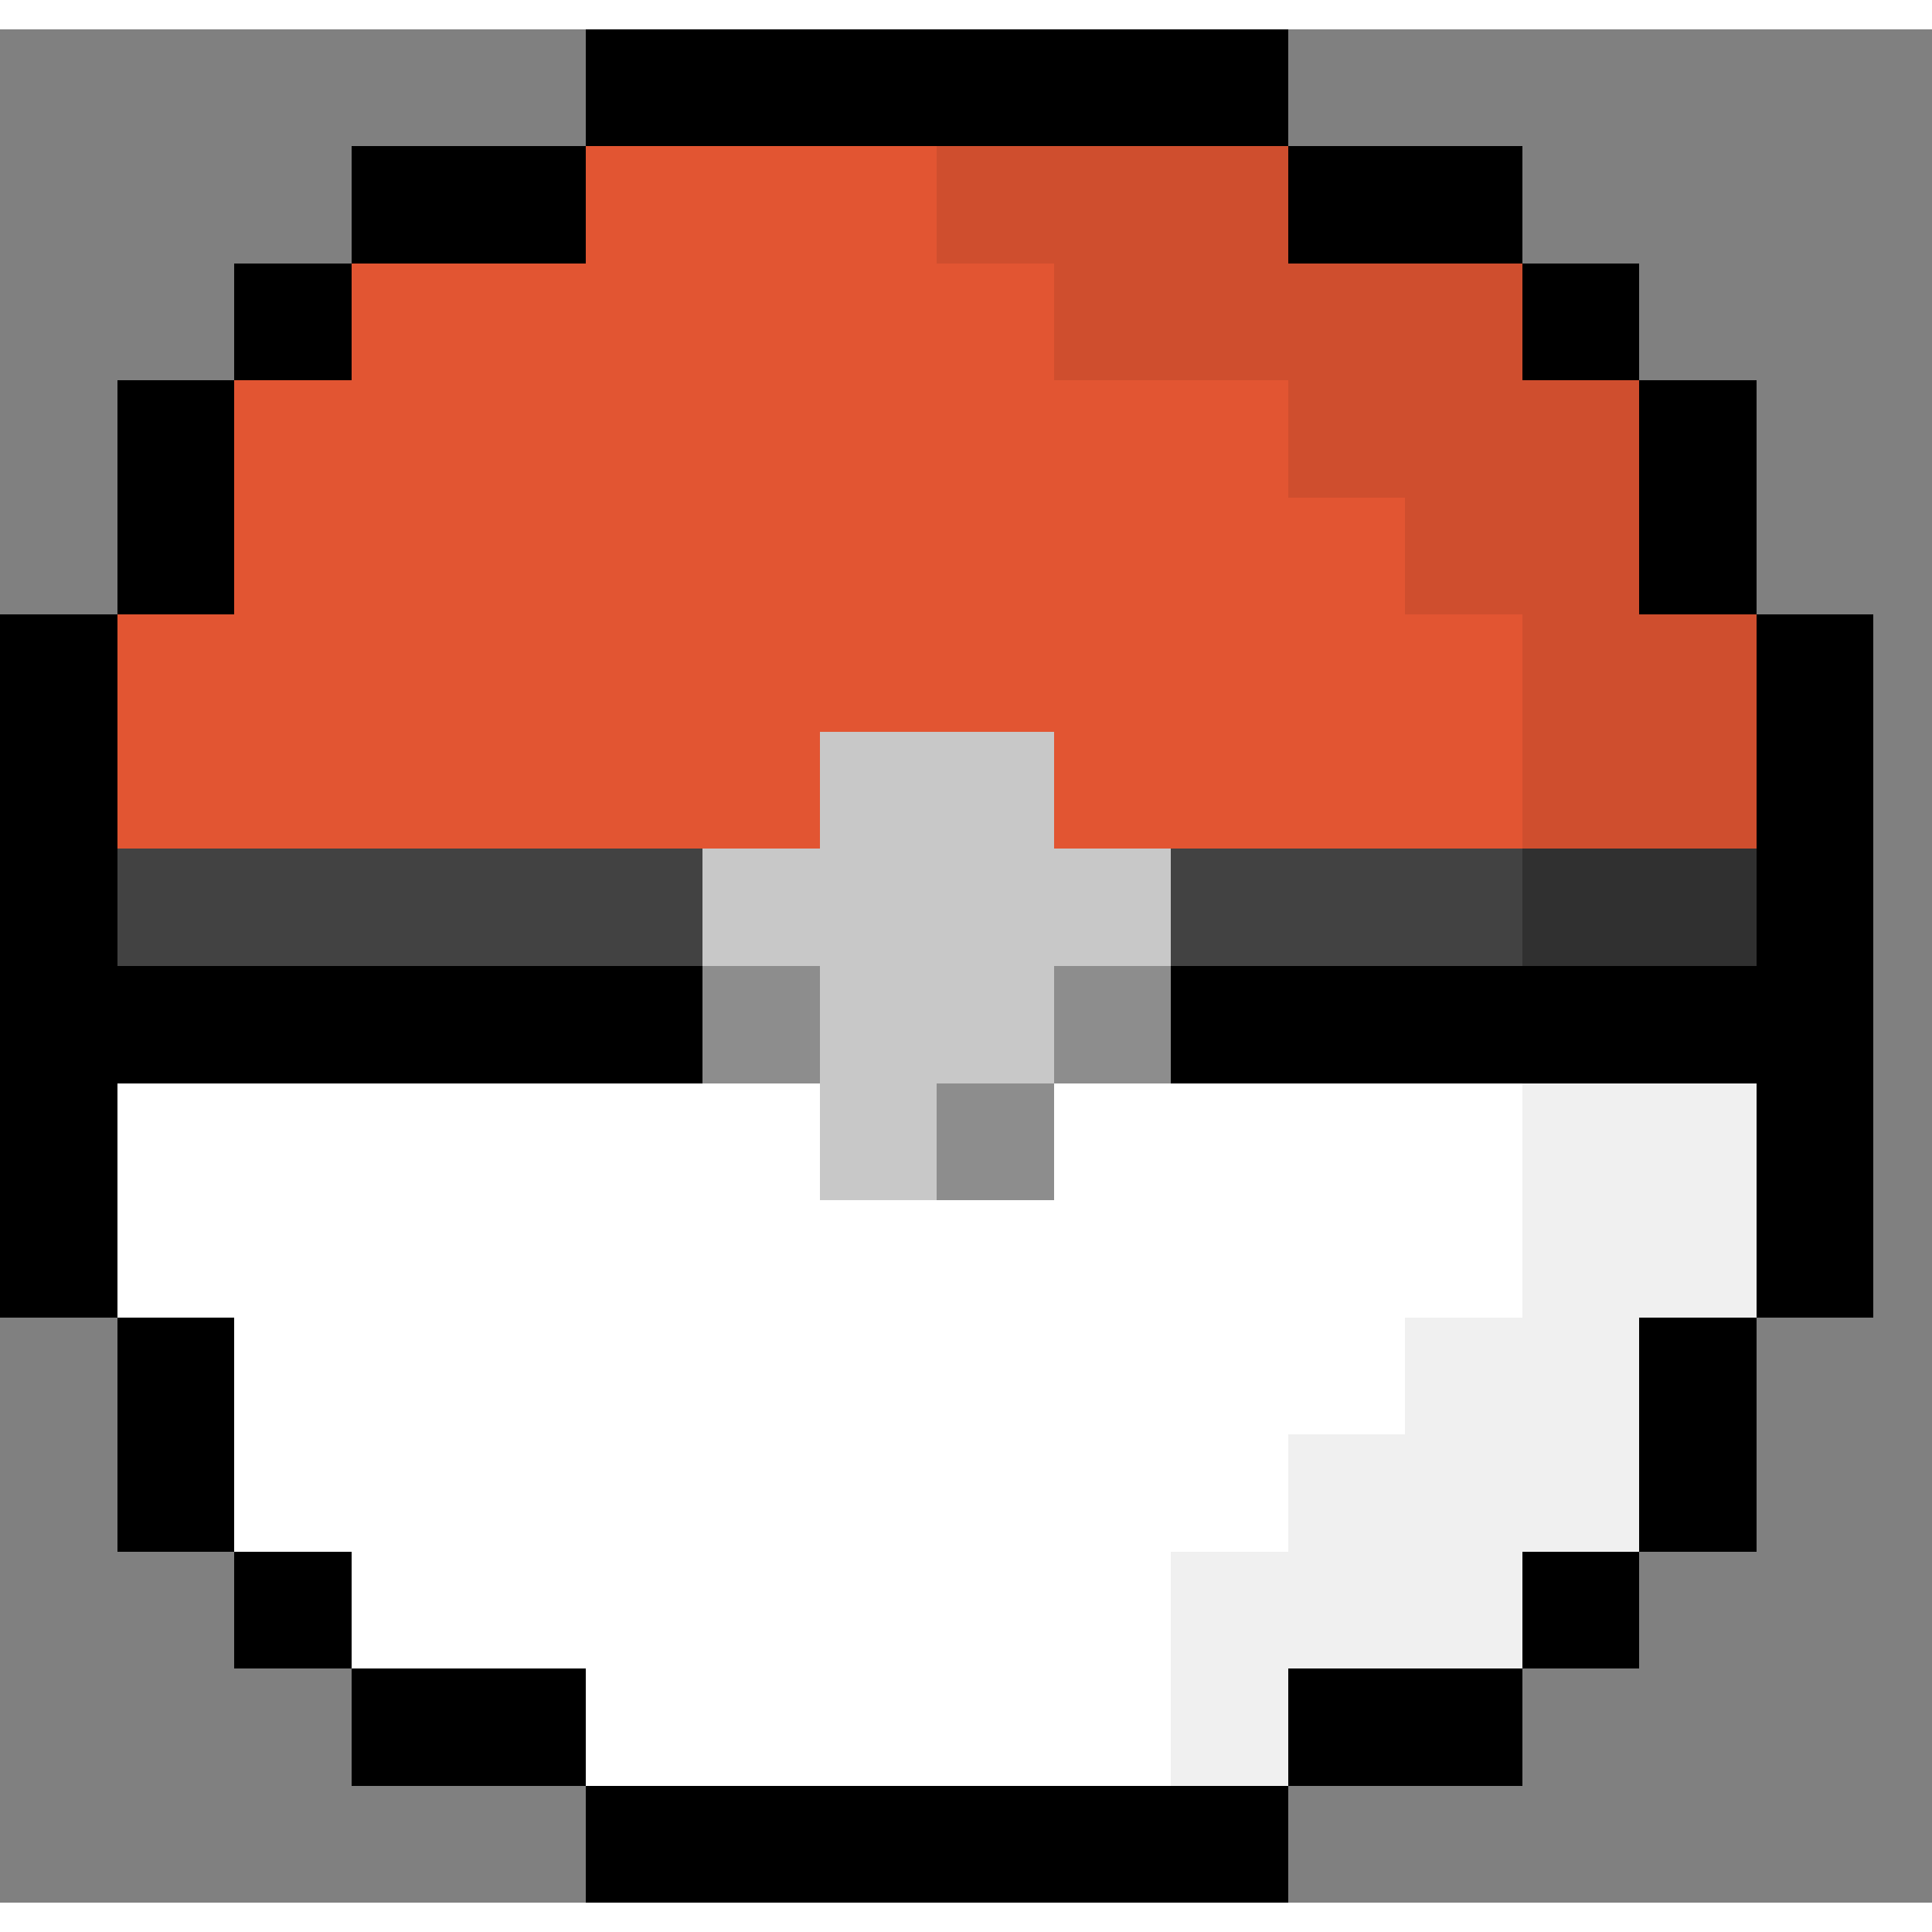 <svg xmlns="http://www.w3.org/2000/svg" shape-rendering="crispEdges" viewBox="0 -0.5 16.5 16" width="16" height="16"><rect x="0" y="-0.5" width="16.5" height="16" fill="#808080" stroke="none"/><path stroke="#000000" d="M5,0h6M3,1h2M11,1h2M2,2h1M13,2h1M1,3h1M14,3h1M1,4h1M14,4h1M0,5h1M15,5h1M0,6h1M15,6h1M0,7h1M15,7h1M0,8h6M10,8h6M0,9h1M15,9h1M0,10h1M15,10h1M1,11h1M14,11h1M1,12h1M14,12h1M2,13h1M13,13h1M3,14h2M11,14h2M5,15h6"/><path stroke="#e25532" d="M5,1h3M3,2h6M2,3h9M2,4h10M1,5h12M1,6h6M9,6h4"/><path stroke="#cf4e2e" d="M8,1h3M9,2h4M11,3h3M12,4h2M13,5h2M13,6h2"/><path stroke="#c8c8c8" d="M7,6h2M6,7h4M7,8h2M7,9h1"/><path stroke="#424242" d="M1,7h5M10,7h3"/><path stroke="#303030" d="M13,7h2"/><path stroke="#8d8d8d" d="M6,8h1M9,8h1M8,9h1"/><path stroke="#ffffff" d="M1,9h6M9,9h4M1,10h12M2,11h10M2,12h9M3,13h7M5,14h5"/><path stroke="#f0f0f0" d="M13,9h2M13,10h2M12,11h2M11,12h3M10,13h3M10,14h1"/></svg>
